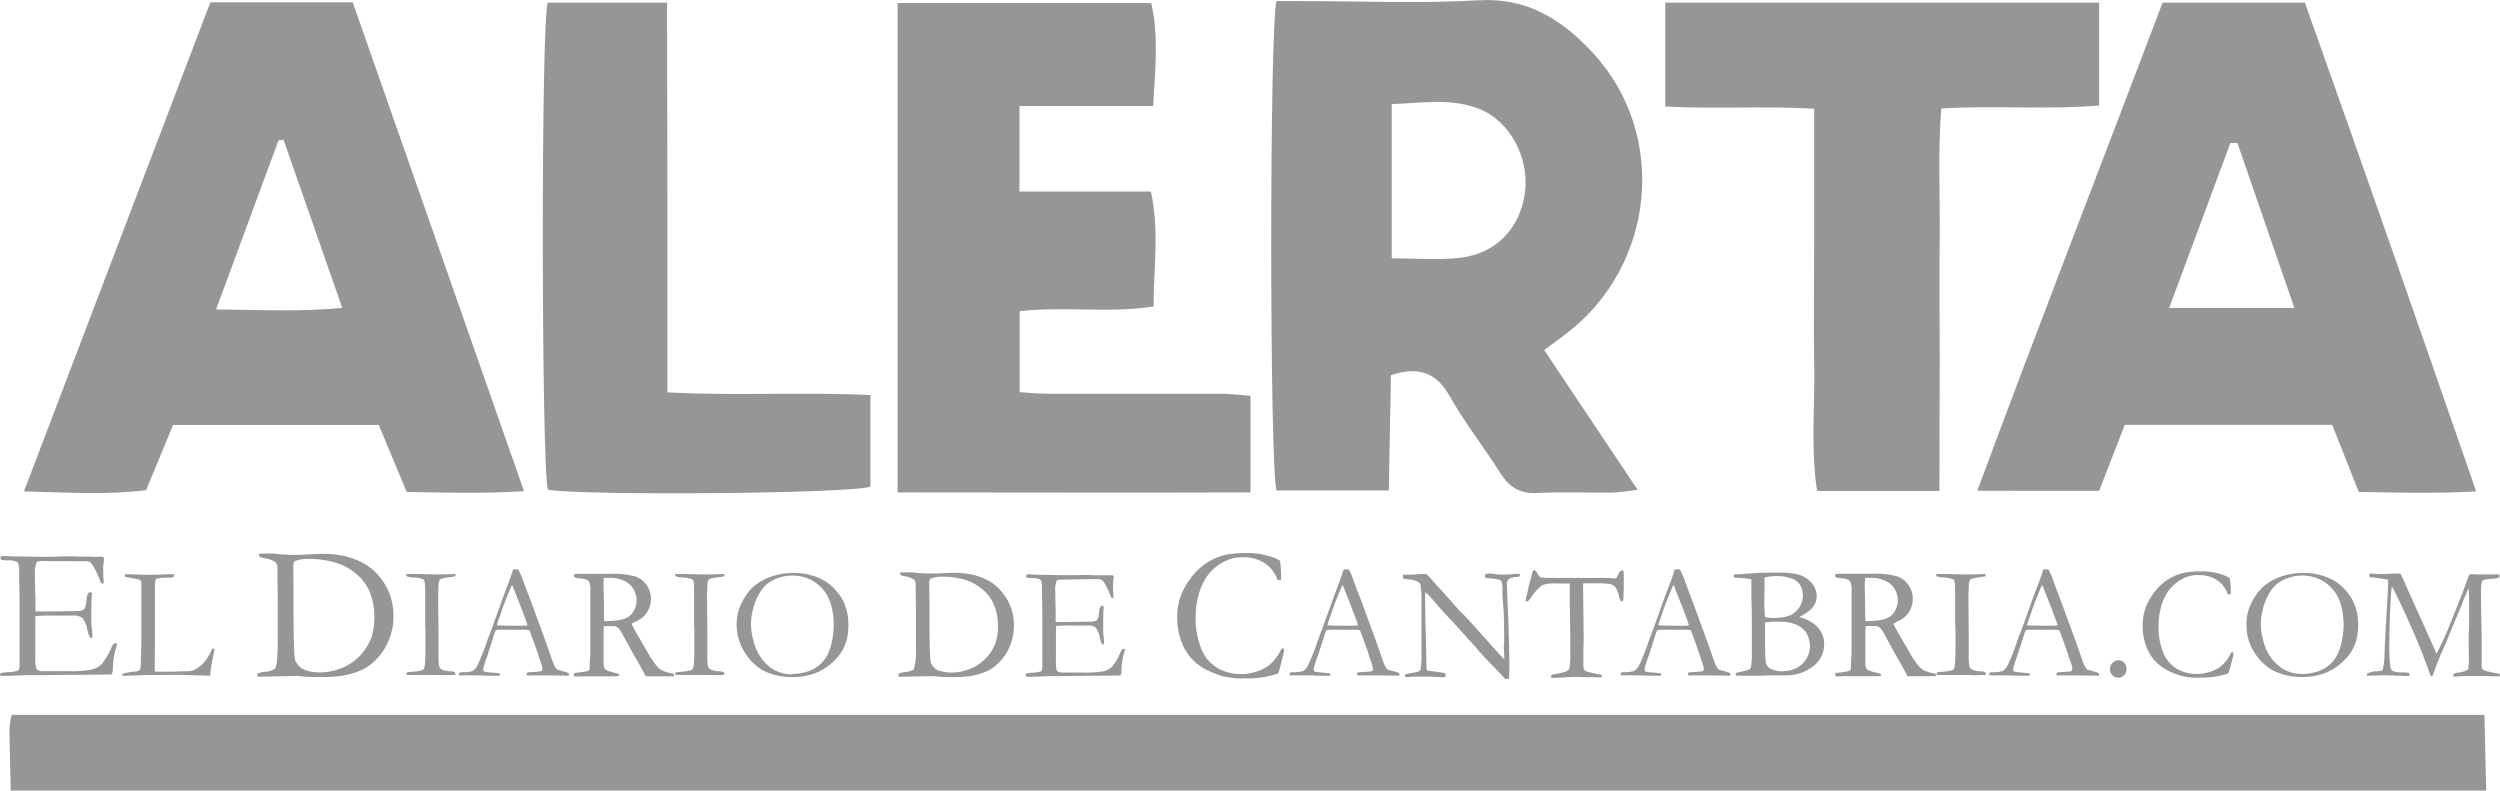 <svg xmlns="http://www.w3.org/2000/svg" viewBox="0 0 500.95 158.42"><defs><style>.cls-1{fill:#969696;}</style></defs><g id="Capa_2" data-name="Capa 2"><g id="Capa_1-2" data-name="Capa 1"><path class="cls-1" d="M2.15,158.42c-.09-4.13-.21-8.26-.26-12.39a17.93,17.93,0,0,1,.44-2.79h495.5c.13,5.37.24,10.28.36,15.18Z"/><path class="cls-1" d="M309.43,70.15l18.72,28c-2.38.26-3.78.54-5.19.56-5,.05-10-.17-15,.08-3.45.17-5.56-1.21-7.33-4-3.27-5.18-7.08-10-10.11-15.37-2.67-4.7-6.13-6.1-11.8-4.25-.14,7.38-.28,15-.43,23.11H255.79c-1.39-4.49-1.44-93.1,0-98.06h5.11c11.81,0,23.65.52,35.42-.16C306.09-.52,313,4,319,10.4c15.42,16.44,12.75,43-5.37,56.63ZM278.88,51.76c5,0,9.29.38,13.51-.08,7.43-.8,12.32-6,13.2-13.3.83-6.83-3.06-14.16-9.22-16.57-5.69-2.23-11.57-1.14-17.49-.95Z"/><path class="cls-1" d="M496.18,98.47c-8.27.45-15.63.24-23.53.1-1.8-4.53-3.53-8.92-5.32-13.43H425.76l-5.13,13.2H396.21C408.47,65.25,421.05,33,433.34.52h28.51C473.27,32.57,484.59,65.05,496.18,98.47ZM448.33,28.65l-1.41,0c-4,10.87-8.07,21.74-12.27,33.06h25.1C455.78,50.19,452.05,39.42,448.33,28.65Z"/><path class="cls-1" d="M4.8,98.47c12.71-33.34,25-65.68,37.35-98H70.68C82,32.81,93.37,65.16,105,98.42c-8.31.52-15.67.3-23.51.15-1.85-4.43-3.67-8.81-5.59-13.42H34.69c-1.74,4.19-3.5,8.43-5.42,13.07C21.52,99.2,13.72,98.68,4.8,98.47ZM43.3,62c8.77.09,16.57.52,25.28-.31C64.45,49.86,60.63,38.94,56.81,28l-1,.11Z"/><path class="cls-1" d="M231.16,61.41c-8.92,1.41-17.73-.08-26.84.94V78.58c1.75.11,3.5.31,5.25.31,11.63,0,23.27,0,34.9,0,1.94,0,3.87.26,6.1.42V98.67c-23.66.09-47,0-70.7,0V.62h50.82c1.51,6.59.81,13.21.37,20.64H204.28V38.38h26.33C232.36,46.34,231.14,53.67,231.16,61.41Z"/><path class="cls-1" d="M388.62,98.37H364.11c-1.31-8.53-.42-16.92-.58-25.26s0-16.88,0-25.32v-26c-10.05-.61-19.77.11-29.84-.45V.54h86.93v20.6c-10.27.89-20.67-.06-31.63.6-.68,8.64-.23,17-.31,25.37s0,16.88,0,25.32Z"/><path class="cls-1" d="M174.41,79.17V97.51c-3.66,1.43-58.39,1.85-64.61.6-1.3-3.8-1.44-92.67-.06-97.59h23.92c0,13.06.07,25.91.08,38.76s0,25.75,0,39.34C147.39,79.36,160.6,78.49,174.41,79.17Z"/><path class="cls-1" d="M0,135.05a.78.78,0,0,1,.32-.2,6.23,6.23,0,0,1,1.09-.15,7.66,7.66,0,0,0,2.25-.34,1.85,1.85,0,0,0,.26-1.05l0-1.32,0-4.78,0-2.25,0-4.72-.09-5.36a5.2,5.2,0,0,0-.24-2.16,3.49,3.49,0,0,0-2-.42,8.82,8.82,0,0,1-1.26-.11.39.39,0,0,1-.24-.34.86.86,0,0,1,.09-.35.56.56,0,0,1,.3-.1l.64,0a21.3,21.3,0,0,0,2.29.11l1.39,0,3.3.07q2.48,0,3.87-.06l1.88-.05c.28,0,1,0,2.14.07l2.66,0,.32.06,1.56-.06.19.1a1.13,1.13,0,0,1,.13.32,5.45,5.45,0,0,1-.09.8c-.05.37-.08.59-.08.68,0,1.3,0,2.4.13,3.3a.17.17,0,0,1-.11.15,1.07,1.07,0,0,1-.37,0,9.84,9.84,0,0,1-.55-1.26,14,14,0,0,0-1.05-2.08,2.76,2.76,0,0,0-.73-.94,2.54,2.54,0,0,0-1.09-.15l-1.71,0-.8,0L9,112.43H8.56c-.69,0-1.1.09-1.24.27A6.17,6.17,0,0,0,7,115.34c0,.15,0,1.66.1,4.51v2.61a1.53,1.53,0,0,0,.45.06H8.8c.65,0,1.09,0,1.32,0a2.3,2.3,0,0,0,.39,0c1.35,0,3.09-.07,5.22-.07a2.23,2.23,0,0,0,1.17-.4,4.11,4.11,0,0,0,.42-1.76q.13-1.42.63-1.62a1.14,1.14,0,0,1,.45.1,1.41,1.41,0,0,1,0,.28c0,.09,0,.23,0,.43-.07.47-.1,1.92-.1,4.36,0,.65,0,1.37.11,2.18s.1,1.23.1,1.29a2.32,2.32,0,0,1-.06.45.6.6,0,0,1-.24.08h-.13a6.64,6.64,0,0,1-.58-1.64,5.28,5.28,0,0,0-1-2.37,2.54,2.54,0,0,0-1.73-.48l-1,0q-.69,0-2.07,0H10.49a30.46,30.46,0,0,0-3.41.11l0,.62,0,3.46,0,2.18,0,2.13a5.72,5.72,0,0,0,.24,2.21,1.72,1.72,0,0,0,1.39.42l1.15,0,1.17,0q1,0,2.52,0a23.21,23.21,0,0,0,4.83-.32,4.11,4.11,0,0,0,2-1.1,13.16,13.16,0,0,0,2-3.41c.24-.51.48-.77.71-.77a.66.66,0,0,1,.38.15,21.54,21.54,0,0,0-.62,2.44,19.78,19.78,0,0,0-.24,2.69,1.72,1.72,0,0,1-.3,1h-.42l-5.27.05H14.19l-5.63.07H6.27l-.81,0c-2.25.1-3.91.15-5,.15a.62.62,0,0,1-.39-.09.34.34,0,0,1-.1-.28Z"/><path class="cls-1" d="M24.49,135.43a1,1,0,0,1,.12-.43,14.38,14.38,0,0,1,2.42-.44,1.41,1.41,0,0,0,1-.35,4.11,4.11,0,0,0,.19-1.53l.11-4.19,0-2.85,0-3.72v-1c0-2.23,0-3.63,0-4.18a2.13,2.13,0,0,0-.13-.44,4.51,4.51,0,0,0-.69-.26l-2.5-.46c0-.11,0-.2,0-.25s0-.15,0-.26l1,0,2.42.09,1.4,0h.42l.46,0c.62,0,1,0,1.08,0l1.27-.09c.86,0,1.47,0,1.82,0a3.13,3.13,0,0,1-.11.62c-.12,0-.67.05-1.66.08a6.7,6.7,0,0,0-1.7.18c-.24.14-.36.57-.36,1.28,0,.17,0,.51,0,1v4.89l0,5.26L31,133v1c0,.32.06.52.16.59l2.34,0h1.08l2.74-.09a5.06,5.06,0,0,0,1.55-.22,7.56,7.56,0,0,0,1.54-1.07,5.09,5.09,0,0,0,1-1.17l.27-.39a8.83,8.83,0,0,0,.81-1.65H43q-.1.57-.21,1.08c-.31,1.5-.52,2.74-.63,3.73,0,.22-.05.41-.07.59l-5.94-.17q-7.65,0-9.09.14-.43,0-.93,0Z"/><path class="cls-1" d="M51.53,135a5.36,5.36,0,0,1,1.61-.39,4.19,4.19,0,0,0,2-.64c.34-.69.51-2.45.51-5.26v-3l0-1.79,0-1.31,0-2.43-.06-6.1a2.08,2.08,0,0,0-.3-1.35,4.81,4.81,0,0,0-2.29-.87,2.61,2.61,0,0,1-.94-.31.8.8,0,0,1-.21-.53,3,3,0,0,1,.6-.1h1.34l.69,0a8.79,8.79,0,0,1,1.54.15c1.15.08,2.34.12,3.55.12q.52,0,1.5-.06,2.59-.15,3.72-.15a19.74,19.74,0,0,1,4.29.45,15.28,15.28,0,0,1,4.16,1.67A10.56,10.56,0,0,1,76,115.52a12.13,12.13,0,0,1,2.12,3.63,12.73,12.73,0,0,1,.72,4.42,12.51,12.51,0,0,1-.79,4.35,11.71,11.71,0,0,1-2.23,3.75,11.15,11.15,0,0,1-2.89,2.38,16.49,16.49,0,0,1-4.47,1.38,28.94,28.94,0,0,1-4.45.23c-1.41,0-2.56,0-3.45-.13a8,8,0,0,0-1.13-.08l-.21,0-7.65.15,0-.15a.46.46,0,0,1,0-.21Zm9.55-.75a8.77,8.77,0,0,0,2.89.49,12.06,12.06,0,0,0,3.72-.59,10.58,10.58,0,0,0,3.22-1.67,10.37,10.37,0,0,0,2.3-2.44,11.41,11.41,0,0,0,1.28-2.45,13.63,13.63,0,0,0,.52-4.15,13,13,0,0,0-1-5,9.24,9.24,0,0,0-2.51-3.34,11.21,11.21,0,0,0-4.23-2.34A18.19,18.19,0,0,0,62,112a7.29,7.29,0,0,0-2.9.43,3,3,0,0,0-.22.26,3.57,3.57,0,0,0-.11.87c0,.16,0,.36,0,.58,0,1.45.05,2.62.05,3.49l0,4.26q0,9.39.35,10.45A3.48,3.48,0,0,0,61.08,134.23Z"/><path class="cls-1" d="M81.4,134.83a2.62,2.62,0,0,1,.72-.18c1.62-.1,2.54-.29,2.78-.58s.35-1.64.35-4.07l0-1.67v-1.75l-.06-1.93,0-1.12,0-1.24v-1.47l0-.65,0-.83c0-.19,0-.41,0-.66,0-.67,0-1.38-.1-2.12a2.26,2.26,0,0,0-.17-.43,5.44,5.44,0,0,0-1.9-.4,5.11,5.11,0,0,1-1.48-.23c-.09-.07-.14-.23-.15-.5h1.34l4.22.1c1.08,0,2.52,0,4.32-.1a3.64,3.64,0,0,1,0,.48c-.21,0-.57.11-1.06.18a7.82,7.82,0,0,0-1.85.33.56.56,0,0,0-.3.27,2.78,2.78,0,0,0-.19,1.07l-.08,2,.07,7.07v2.8c0,.88,0,1.48,0,1.8a17,17,0,0,0,.09,2.27,1.38,1.38,0,0,0,.3.71,1.68,1.68,0,0,0,.71.34,7,7,0,0,0,1.14.19,2,2,0,0,1,1.13.25,1.82,1.82,0,0,1,0,.35v.13c-1,0-1.68.05-2.13.05l-1.42-.05-2.19,0h-4Z"/><path class="cls-1" d="M92.06,134.83a.78.78,0,0,1,.4-.13h.74a6.09,6.09,0,0,0,1.45-.23,2.43,2.43,0,0,0,.95-1,38.86,38.86,0,0,0,1.86-4.6c.33-.94.54-1.51.62-1.71.27-.64.52-1.3.76-2l1.5-4.18q.34-1,1.68-4.51c.22-.59.49-1.39.81-2.38l.47,0,.55,0a21.34,21.34,0,0,1,1.21,2.91c.19.55.5,1.37.94,2.46l2.41,6.53,1.28,3.54c.68,2,1.13,3.25,1.34,3.71a2.66,2.66,0,0,0,.59.91,1.88,1.88,0,0,0,.59.19l.72.19a7.41,7.41,0,0,1,1,.35,1,1,0,0,1,.06.27.85.85,0,0,1,0,.24l-.72,0-2.86-.05-1.59,0-1.92,0-.39,0-.34,0h-.35a.85.85,0,0,1-.32-.09,1.26,1.26,0,0,1,.08-.43.93.93,0,0,1,.35-.11l1.67-.11a3.05,3.05,0,0,0,1-.18,1.33,1.33,0,0,0,.1-.43,7.26,7.26,0,0,0-.41-1.48c-.19-.53-.36-1-.5-1.51s-.71-2.05-1.69-4.71a6.41,6.41,0,0,0-1.15-.11l-3.4,0-1,0a10.63,10.63,0,0,0-1.19.08c-.14.32-.23.55-.27.68l-1.4,4.37a23.15,23.15,0,0,0-.89,2.75,1.36,1.36,0,0,0,.15.48,6.76,6.76,0,0,0,.89.17l2.16.19c.11.1.17.18.17.26a1.13,1.13,0,0,1,0,.24H99c-.85,0-1.84,0-3-.08l-1.11,0-1.16,0-.78,0c-.25,0-.58,0-1,0v-.1A1.11,1.11,0,0,1,92.06,134.83Zm7.58-9.53c1.13.06,2.43.09,3.88.09.82,0,1.55,0,2.17-.08a8.63,8.63,0,0,0-.36-1.15l-1.14-3-1.45-3.67-.16-.29c-.06.13-.29.67-.7,1.64-.68,1.65-1.16,2.94-1.46,3.86-.14.41-.28.82-.43,1.23a8.65,8.65,0,0,0-.28.85,2.91,2.91,0,0,1-.16.5Z"/><path class="cls-1" d="M115.17,134.84a19.09,19.09,0,0,0,2.61-.38.79.79,0,0,0,.38-.47v-.18c0-.26,0-1.22.13-2.87,0-.47,0-.92,0-1.36l0-1.89,0-2.15V118.7a4.81,4.81,0,0,0-.27-2.2,2.35,2.35,0,0,0-1.52-.57,7.46,7.46,0,0,1-1.35-.24.27.27,0,0,1-.13-.26,1.19,1.19,0,0,1,0-.28,1.21,1.21,0,0,1,.73-.16l.44,0a5.22,5.22,0,0,1,.67,0h1.3l4.18,0a16.14,16.14,0,0,1,5,.53,4.6,4.6,0,0,1,2.26,1.77,4.86,4.86,0,0,1-2.22,7.25,7.48,7.48,0,0,0-.83.48c.36.76.87,1.67,1.51,2.74l2,3.46a20.8,20.8,0,0,0,1.67,2.39,3.7,3.7,0,0,0,1.12.81,9.71,9.71,0,0,0,2.22.6c0,.11,0,.19,0,.26s0,.14,0,.24q-2.18,0-5.1,0l-.57,0c-.75-1.45-1.64-3-2.65-4.76l-2.36-4.3a2.74,2.74,0,0,0-.78-.83,1.75,1.75,0,0,0-.82-.17l-1.35,0-.44,0c0,.34-.05,1-.05,2.08v5.43a2.82,2.82,0,0,0,.13.85,1,1,0,0,0,.43.48,10.08,10.08,0,0,0,1.79.55l.65.16a.69.69,0,0,1,.13.43,4.39,4.39,0,0,1-.61.08c-1,0-1.62,0-2,0H121l-2.16,0-2.11,0-1.44.05-.32-.06,0-.16C115,135.08,115,135,115.17,134.84Zm5.9-10.38h.63a15,15,0,0,0,2.64-.27,4.41,4.41,0,0,0,1.7-.67,3.56,3.56,0,0,0,1.09-1.39,4.39,4.39,0,0,0,.43-1.9,4.57,4.57,0,0,0-.68-2.28,3.94,3.94,0,0,0-1.77-1.54,6.57,6.57,0,0,0-3-.62c-.29,0-.66,0-1.12,0q-.06.83-.06,1.26l.08,3,0,1.22C121,122.12,121,123.18,121.07,124.46Z"/><path class="cls-1" d="M135.28,134.83a2.72,2.72,0,0,1,.72-.18c1.62-.1,2.55-.29,2.78-.58s.35-1.64.35-4.07l0-1.67v-1.75l-.06-1.93,0-1.12,0-1.24v-1.47l0-.65,0-.83c0-.19,0-.41,0-.66,0-.67,0-1.38-.09-2.12a3.25,3.25,0,0,0-.18-.43,5.38,5.38,0,0,0-1.9-.4,5.11,5.11,0,0,1-1.48-.23c-.09-.07-.14-.23-.15-.5h1.34l4.22.1c1.08,0,2.52,0,4.32-.1a3.64,3.64,0,0,1,0,.48c-.21,0-.56.11-1.06.18a7.57,7.57,0,0,0-1.84.33.55.55,0,0,0-.31.27,2.78,2.78,0,0,0-.19,1.07l-.08,2,.07,7.07v2.8q0,1.32,0,1.8a17.65,17.65,0,0,0,.08,2.27,1.38,1.38,0,0,0,.3.71,1.68,1.68,0,0,0,.71.34,6.9,6.9,0,0,0,1.15.19,2,2,0,0,1,1.12.25,1.27,1.27,0,0,1,0,.35v.13c-1,0-1.67.05-2.13.05l-1.42-.05-2.19,0h-4Z"/><path class="cls-1" d="M147.61,125.19a9.86,9.86,0,0,1,.39-2.89,12.23,12.23,0,0,1,1.31-2.74,9.42,9.42,0,0,1,2.22-2.47,12.51,12.51,0,0,1,3.61-1.75,13.52,13.52,0,0,1,4.1-.53,11.93,11.93,0,0,1,3.26.45,11.48,11.48,0,0,1,2.9,1.24,10.23,10.23,0,0,1,2.61,2.44,8.45,8.45,0,0,1,1.36,2.47A10.55,10.55,0,0,1,170,125a12.57,12.57,0,0,1-.41,3.48,9.17,9.17,0,0,1-1.36,2.73,12.07,12.07,0,0,1-2.55,2.42,9.72,9.72,0,0,1-3,1.48,12.7,12.7,0,0,1-3.87.57,13.14,13.14,0,0,1-3.77-.5,10.86,10.86,0,0,1-2.75-1.2,11.13,11.13,0,0,1-4-5.14A10.63,10.63,0,0,1,147.61,125.19Zm11,9.88a11.05,11.05,0,0,0,2.78-.38,7.11,7.11,0,0,0,2.55-1.23,6.85,6.85,0,0,0,1.74-2,10.51,10.51,0,0,0,1-2.84,15.69,15.69,0,0,0,.39-3.46,15,15,0,0,0-.64-4.28,7.7,7.7,0,0,0-1.6-2.86,7.6,7.6,0,0,0-2.69-2,8.23,8.23,0,0,0-3.35-.69,8.58,8.58,0,0,0-2.83.48,7.26,7.26,0,0,0-2.27,1.21,7.53,7.53,0,0,0-1.65,2.1,11.55,11.55,0,0,0-1.16,3,12.29,12.29,0,0,0-.4,2.9,12.77,12.77,0,0,0,.4,3A10.88,10.88,0,0,0,152,131a8.78,8.78,0,0,0,1.7,2.17,7.05,7.05,0,0,0,4.94,1.95Z"/><path class="cls-1" d="M180.05,135a4.44,4.44,0,0,1,1.36-.34,3.39,3.39,0,0,0,1.69-.54,13.55,13.55,0,0,0,.43-4.45V127.2l0-1.51,0-1.11,0-2.06-.05-5.16a1.78,1.78,0,0,0-.25-1.15,4.24,4.24,0,0,0-1.94-.73,2.28,2.28,0,0,1-.8-.26.68.68,0,0,1-.17-.45,2.26,2.26,0,0,1,.51-.08H182l.58,0a7.15,7.15,0,0,1,1.31.13q1.45.09,3,.09c.29,0,.72,0,1.27,0,1.46-.09,2.51-.13,3.14-.13a16.77,16.77,0,0,1,3.63.38,12.77,12.77,0,0,1,3.52,1.41,9.21,9.21,0,0,1,2.31,2.06,10.28,10.28,0,0,1,1.8,3.07,10.67,10.67,0,0,1,.61,3.74,10.28,10.28,0,0,1-.68,3.68,10,10,0,0,1-4.32,5.19,13.91,13.91,0,0,1-3.78,1.17,25.77,25.77,0,0,1-3.77.19c-1.2,0-2.17,0-2.92-.11a5.86,5.86,0,0,0-1-.07l-.17,0-6.48.13,0-.13a.48.48,0,0,1,0-.18Zm8.08-.64a7.41,7.41,0,0,0,2.45.41,9.87,9.87,0,0,0,3.14-.5,8.83,8.83,0,0,0,2.73-1.41,8.65,8.65,0,0,0,2-2.07,9.87,9.87,0,0,0,1.08-2.07,11.69,11.69,0,0,0,.44-3.51,11,11,0,0,0-.87-4.19,7.87,7.87,0,0,0-2.12-2.83,9.54,9.54,0,0,0-3.59-2,15.17,15.17,0,0,0-4.46-.63,6.25,6.25,0,0,0-2.45.37l-.19.22a3.37,3.37,0,0,0-.09.73c0,.14,0,.3,0,.49,0,1.23.05,2.22.05,3V124c0,5.29.09,8.24.29,8.84A3,3,0,0,0,188.13,134.4Z"/><path class="cls-1" d="M205.54,135.09a1.13,1.13,0,0,1,.27-.17,5.29,5.29,0,0,1,.92-.12,6.4,6.4,0,0,0,1.91-.29,1.52,1.52,0,0,0,.22-.89v-5.16l0-1.9,0-4-.08-4.53a4.28,4.28,0,0,0-.21-1.83,2.94,2.94,0,0,0-1.7-.35,7.65,7.65,0,0,1-1.06-.1.32.32,0,0,1-.21-.29.84.84,0,0,1,.08-.3.59.59,0,0,1,.25-.08l.54,0c.63.06,1.28.1,1.94.1l1.18,0,2.79.07c1.4,0,2.49,0,3.28,0l1.58-.05c.25,0,.85,0,1.82.07l2.25,0,.27,0,1.32,0,.16.08a.81.81,0,0,1,.11.27,4.53,4.53,0,0,1-.07.68,4.85,4.85,0,0,0-.07.57,27.72,27.72,0,0,0,.11,2.8.15.15,0,0,1-.1.13,1.06,1.06,0,0,1-.31,0,10.32,10.32,0,0,1-.47-1.07,12.46,12.46,0,0,0-.88-1.76,2.34,2.34,0,0,0-.62-.79,2,2,0,0,0-.92-.13l-1.45,0-.68,0-4.53.1h-.4c-.58,0-.93.07-1.05.22a5.19,5.19,0,0,0-.27,2.24c0,.13,0,1.4.08,3.81v2.21a1.58,1.58,0,0,0,.38,0H213c.55,0,.92,0,1.11,0l.33,0c1.15,0,2.62-.06,4.42-.06.56-.1.89-.21,1-.34a3.31,3.31,0,0,0,.36-1.49c.08-.81.26-1.26.53-1.37a.92.92,0,0,1,.38.08.75.75,0,0,1,0,.24,2.21,2.21,0,0,1,0,.37c-.05.39-.07,1.62-.07,3.68,0,.55,0,1.17.08,1.84s.09,1.05.09,1.1a2.2,2.2,0,0,1-.05.38.53.53,0,0,1-.2.07h-.12a6.46,6.46,0,0,1-.49-1.39,4.44,4.44,0,0,0-.86-2,2.19,2.19,0,0,0-1.47-.4l-.81,0c-.4,0-1,0-1.75,0h-1a28.29,28.29,0,0,0-2.89.09l0,.53,0,2.92,0,1.85,0,1.8a5.12,5.12,0,0,0,.2,1.88,1.49,1.49,0,0,0,1.18.35l1,0,1,0c.58,0,1.29,0,2.14,0a19.48,19.48,0,0,0,4.08-.27,3.47,3.47,0,0,0,1.68-.93,11,11,0,0,0,1.65-2.88c.21-.44.41-.66.61-.66a.64.64,0,0,1,.32.13,17,17,0,0,0-.53,2.07,16.8,16.8,0,0,0-.2,2.27,1.43,1.43,0,0,1-.26.87H224l-4.46.05-2,0-4.77.07h-2.62c-1.91.09-3.31.13-4.21.13a.53.53,0,0,1-.33-.08.32.32,0,0,1-.08-.23Z"/><path class="cls-1" d="M256.48,112.36a19.22,19.22,0,0,1,.22,3c0,.2,0,.46,0,.8a1.85,1.85,0,0,1-.39.06,1.52,1.52,0,0,1-.32,0,6.57,6.57,0,0,0-2.57-3.38,7.8,7.8,0,0,0-4.41-1.18,7.58,7.58,0,0,0-2.35.32,10,10,0,0,0-3,1.6,9.65,9.65,0,0,0-2.15,2.44,12.06,12.06,0,0,0-1.4,3.44,16.27,16.27,0,0,0-.52,4.12,15.82,15.82,0,0,0,1.22,6.64,7.69,7.69,0,0,0,3.34,3.73,9.06,9.06,0,0,0,4.28,1.12l.89,0a12.21,12.21,0,0,0,2-.36,9.27,9.27,0,0,0,2.26-.93,7.24,7.24,0,0,0,1.75-1.51,9.28,9.28,0,0,0,1.45-2.27l.23-.07a.56.56,0,0,1,.28.11,4.28,4.28,0,0,1,0,.58c-.52,2.12-.9,3.56-1.14,4.34-.2,0-.45.12-.75.22a18.76,18.76,0,0,1-5.88.75,18,18,0,0,1-4.44-.4,18.54,18.54,0,0,1-3.21-1.26,10.09,10.09,0,0,1-5.17-5.82,13.14,13.14,0,0,1-.81-4.68,12.45,12.45,0,0,1,.64-4.2,14.8,14.8,0,0,1,2-3.63,12.36,12.36,0,0,1,3.15-3.06,12,12,0,0,1,4-1.73,22.62,22.62,0,0,1,4.42-.33,13.56,13.56,0,0,1,3.92.55A7.66,7.66,0,0,1,256.48,112.36Z"/><path class="cls-1" d="M258.48,134.83a.78.78,0,0,1,.4-.13h.74a6.09,6.09,0,0,0,1.45-.23,2.43,2.43,0,0,0,.95-1,38.86,38.86,0,0,0,1.86-4.6c.33-.94.54-1.51.62-1.71.27-.64.52-1.3.76-2l1.5-4.18q.35-1,1.68-4.51c.22-.59.49-1.39.81-2.38l.47,0,.56,0a22.67,22.67,0,0,1,1.2,2.91c.19.55.5,1.37.94,2.46l2.41,6.53,1.28,3.54c.68,2,1.13,3.25,1.34,3.71a2.66,2.66,0,0,0,.59.91,1.88,1.88,0,0,0,.59.19l.72.19a7.41,7.41,0,0,1,1,.35,1,1,0,0,1,.06.27.85.85,0,0,1,0,.24l-.72,0-2.86-.05-1.59,0-1.92,0-.39,0-.34,0h-.35a.9.9,0,0,1-.32-.09,1.26,1.26,0,0,1,.08-.43.93.93,0,0,1,.35-.11l1.67-.11a3.05,3.05,0,0,0,1-.18,1.33,1.33,0,0,0,.1-.43,7.26,7.26,0,0,0-.41-1.48c-.19-.53-.36-1-.5-1.51s-.71-2.05-1.69-4.71a6.41,6.41,0,0,0-1.15-.11l-3.4,0-1,0a10.63,10.63,0,0,0-1.19.08c-.14.32-.23.55-.27.68l-1.4,4.37a23.15,23.15,0,0,0-.89,2.75,1.36,1.36,0,0,0,.15.48,7.11,7.11,0,0,0,.89.17l2.16.19c.11.1.17.18.17.26a1.13,1.13,0,0,1-.05.24h-1.09c-.85,0-1.84,0-3-.08l-1.11,0-1.16,0-.78,0c-.25,0-.58,0-1,0v-.1A1.11,1.11,0,0,1,258.48,134.83Zm7.58-9.53c1.13.06,2.43.09,3.88.09.82,0,1.55,0,2.17-.08a8.63,8.63,0,0,0-.36-1.15l-1.14-3-1.45-3.67-.16-.29c-.06.13-.29.67-.7,1.64-.68,1.65-1.16,2.94-1.46,3.86-.14.41-.28.82-.43,1.23a8.65,8.65,0,0,0-.28.85,2.91,2.91,0,0,1-.16.5Z"/><path class="cls-1" d="M281.12,115.91l0-.76a34.74,34.74,0,0,0,3.61-.13l.62,0,.43,0a8.73,8.73,0,0,1,1.23,1.27l.29.32,3.35,3.7.48.57c.68.79,1.29,1.47,1.85,2s1.64,1.73,3.25,3.51L300,130.6c.38.42.85.93,1.43,1.54l0-.25c-.06-1.47-.1-2.25-.1-2.33l.07-1,0-1.49v-.68c0-.44,0-1.78-.11-4,0-.31-.06-.89-.13-1.74s-.11-1.6-.11-2.25a5.16,5.16,0,0,0-.21-2c-.09-.14-.54-.28-1.35-.43-.19,0-.49,0-.89-.1a3.61,3.61,0,0,1-.84-.08.51.51,0,0,1-.25-.27,1.23,1.23,0,0,1,.14-.47,2.72,2.72,0,0,1,.84-.13,7.25,7.25,0,0,1,1.1.11,6.66,6.66,0,0,0,1.19.11c.48,0,1.24,0,2.27-.09.58-.05,1-.07,1.21-.07h.27l0,.49a1.94,1.94,0,0,1-.69.14,3.51,3.51,0,0,0-.83.14,1.6,1.6,0,0,0-.68.3,1.2,1.2,0,0,0-.38.84l.17,5,.13,2.3,0,.67.1,3.19c.06,2.18.09,4.08.09,5.69,0,.35,0,1.11-.06,2.27l-.74.06q-.56-.63-3.83-4c-.51-.52-.86-.88-1-1.1l-1.36-1.57-1-1.11c-.16-.16-.28-.27-.35-.35q-1.74-2-4.5-4.92c-.5-.53-1.23-1.36-2.19-2.48-.61-.71-1-1.15-1.15-1.3a5.14,5.14,0,0,0-.65-.54l-.05.54c0,2.06.06,4.91.16,8.54l.11,5.26c0,.44,0,.87.08,1.29l.56.12c1,.1,2,.24,3,.43a1.73,1.73,0,0,0,.19.15l0,.6a1.53,1.53,0,0,1-.41.08l-.43,0c-1.05-.09-2.32-.13-3.83-.13-1.06,0-2,0-2.79.08l-.23,0-.41,0v-.47l.41-.19.75-.12a7.83,7.83,0,0,0,1.46-.31,1.23,1.23,0,0,0,.49-.34,21.59,21.59,0,0,0,.17-3.21c0-.65,0-1.85,0-3.6v-2.16l0-4.51a20.5,20.5,0,0,0-.2-3.56,1.06,1.06,0,0,0-.4-.51,3.36,3.36,0,0,0-1.58-.54A10.29,10.29,0,0,1,281.12,115.91Z"/><path class="cls-1" d="M306.34,117.39,307,115a1.52,1.52,0,0,1,.18-.61.33.33,0,0,1,.25-.14c.19,0,.41.23.65.69a2.17,2.17,0,0,0,.45.62,1.21,1.21,0,0,0,.51.19l.16,0,.68.06,3.75,0h5.73l2.47,0,.39,0c.72.06,1.17.09,1.34.09a.5.5,0,0,0,.38-.15s.2-.39.52-1q.21-.45.51-.45a1.1,1.1,0,0,1,.32.06,2.59,2.59,0,0,1,.08.57l0,.63,0,1.34c0,.33,0,1.38-.08,3.16a.64.64,0,0,1-.07.31.58.58,0,0,1-.3.11.28.28,0,0,1-.22-.12,2.73,2.73,0,0,1-.24-.73,5.29,5.29,0,0,0-.79-2,1.82,1.82,0,0,0-.92-.57,14.12,14.12,0,0,0-2.85-.17h-2.68c0,.42,0,.81,0,1.16l.12,9.87c0,.4,0,1.14-.06,2.23l0,2.11,0,1.18a1.29,1.29,0,0,0,.19.8,2.29,2.29,0,0,0,1,.46c1,.24,1.63.39,2,.44a1.3,1.3,0,0,1,.49.13v.48l-2.26-.06c-1.24,0-2.17,0-2.79-.07l-2.32.11-1.7.09a6.83,6.83,0,0,1-.87,0l-.23-.09a.71.71,0,0,1,.15-.47,1.19,1.19,0,0,1,.58-.17,13.5,13.5,0,0,0,1.58-.34,3.18,3.18,0,0,0,1.19-.5.86.86,0,0,0,.22-.48,16.21,16.21,0,0,0,.14-2.74v-2.7l-.06-5.9-.06-1.27,0-4.24H311.9a7.69,7.69,0,0,0-2.78.28,10,10,0,0,0-2.32,2.52c-.34.53-.63.79-.89.79l-.14,0a.35.35,0,0,1-.06-.18A7.06,7.06,0,0,1,306,119C306.17,118.22,306.3,117.67,306.34,117.39Z"/><path class="cls-1" d="M324.79,134.83a.75.75,0,0,1,.39-.13h.75a6,6,0,0,0,1.44-.23,2.51,2.51,0,0,0,1-1,38.86,38.86,0,0,0,1.86-4.6c.32-.94.53-1.51.62-1.71.26-.64.51-1.3.76-2l1.49-4.18c.23-.66.8-2.16,1.69-4.51.22-.59.49-1.39.81-2.38l.46,0,.56,0a22.68,22.68,0,0,1,1.21,2.91q.29.82.93,2.46l2.41,6.53,1.29,3.54c.68,2,1.12,3.25,1.33,3.71a2.66,2.66,0,0,0,.59.91,1.88,1.88,0,0,0,.6.19l.72.19a7.41,7.41,0,0,1,1,.35,1,1,0,0,1,.06.27.93.93,0,0,1-.05.24l-.71,0-2.86-.05-1.59,0-1.92,0-.39,0-.34,0h-.35a.8.8,0,0,1-.32-.09,1.06,1.06,0,0,1,.08-.43.88.88,0,0,1,.35-.11l1.66-.11a3.07,3.07,0,0,0,1-.18,1.56,1.56,0,0,0,.09-.43,6.6,6.6,0,0,0-.41-1.48c-.19-.53-.36-1-.5-1.51s-.7-2.05-1.69-4.71a6.23,6.23,0,0,0-1.14-.11l-3.4,0-1,0a10.48,10.48,0,0,0-1.19.08c-.14.32-.23.55-.27.68l-1.4,4.37a21.11,21.11,0,0,0-.89,2.75,1.52,1.52,0,0,0,.14.48,7.11,7.11,0,0,0,.89.17l2.16.19c.12.1.17.18.17.26a1,1,0,0,1,0,.24h-1.1c-.85,0-1.83,0-2.95-.08l-1.12,0-1.15,0-.78,0c-.26,0-.59,0-1,0v-.1A.88.88,0,0,1,324.79,134.83Zm7.58-9.53q1.69.09,3.87.09c.83,0,1.55,0,2.18-.08a10.36,10.36,0,0,0-.37-1.15c-.68-1.85-1.06-2.86-1.14-3l-1.44-3.67-.16-.29c-.07.13-.3.67-.7,1.64-.68,1.65-1.17,2.94-1.47,3.86-.13.41-.28.82-.42,1.23a6.53,6.53,0,0,0-.28.85,3,3,0,0,1-.17.5Z"/><path class="cls-1" d="M347.42,115.67v-.49l.43-.08,1.49-.08q1.86-.17,4.17-.27c.61,0,1.58,0,2.9,0a14.09,14.09,0,0,1,4,.4,5.31,5.31,0,0,1,2.72,1.77,4.23,4.23,0,0,1,.9,2.63q0,2.34-3.35,4l-.08.12a8.23,8.23,0,0,1,2.81,1.29,5.54,5.54,0,0,1,1.68,2,5.14,5.14,0,0,1,.43,2.29,5.47,5.47,0,0,1-2.15,4.22,8.81,8.81,0,0,1-5.93,1.85H355l-2.4.08-3.71,0c-.38,0-.74,0-1.1-.05v-.18a.43.43,0,0,1,.08-.28.87.87,0,0,1,.36-.16,13.37,13.37,0,0,0,2.25-.56.75.75,0,0,0,.36-.48,15.82,15.82,0,0,0,.19-3.27c0-.16,0-.36,0-.6q0-1.06,0-1.23v-1.64c0-2.8,0-5.23-.09-7.32l0-3.18,0-.4c-.9-.13-1.69-.21-2.38-.24A5.13,5.13,0,0,1,347.42,115.67Zm6.29,8a8.23,8.23,0,0,0,1.67.16c2.3,0,3.85-.5,4.67-1.51a4.36,4.36,0,0,0,1-4.36,3,3,0,0,0-.77-1.24,3.29,3.29,0,0,0-1.36-.83,8.79,8.79,0,0,0-2.83-.46,10,10,0,0,0-2.51.3c0,.22,0,.39,0,.49s0,.41,0,.91c0,.32,0,.64,0,.95l-.05,1.92,0,1.15.11,2.24Zm3.74,10.81a6.81,6.81,0,0,0,2.64-.67,5.5,5.5,0,0,0,1.17-.91,4.6,4.6,0,0,0,1.05-1.59,4.67,4.67,0,0,0,.38-1.77,6.48,6.48,0,0,0-.26-1.61,4.3,4.3,0,0,0-.9-1.67,4.55,4.55,0,0,0-1.87-1.2,7.71,7.71,0,0,0-2.73-.47,21,21,0,0,0-3.25.12c0,.24,0,.42,0,.54v3.13c0,2.48.09,4,.17,4.41a1.83,1.83,0,0,0,.87,1.18A5.39,5.39,0,0,0,357.45,134.5Z"/><path class="cls-1" d="M367.9,134.84a19.09,19.09,0,0,0,2.61-.38.87.87,0,0,0,.38-.47v-.18c0-.26,0-1.22.12-2.87,0-.47,0-.92,0-1.36l0-1.89,0-2.15,0-4,0-2.86a4.62,4.62,0,0,0-.28-2.2,2.33,2.33,0,0,0-1.52-.57,7.93,7.93,0,0,1-1.35-.24.29.29,0,0,1-.12-.26,1.1,1.1,0,0,1,0-.28,1.23,1.23,0,0,1,.73-.16l.44,0a5.38,5.38,0,0,1,.68,0H371l4.18,0a16.06,16.06,0,0,1,5,.53,4.56,4.56,0,0,1,2.26,1.77,4.88,4.88,0,0,1,.85,2.79,4.83,4.83,0,0,1-3.07,4.46,7.2,7.2,0,0,0-.82.48c.36.76.86,1.67,1.5,2.74l2,3.46a18.44,18.44,0,0,0,1.67,2.39,3.58,3.58,0,0,0,1.12.81,9.74,9.74,0,0,0,2.21.6c0,.11,0,.19,0,.26s0,.14,0,.24c-1.45,0-3.15,0-5.09,0l-.58,0c-.75-1.45-1.63-3-2.65-4.76l-2.35-4.3a2.86,2.86,0,0,0-.79-.83,1.71,1.71,0,0,0-.81-.17l-1.36,0-.44,0c0,.34-.05,1-.05,2.08v5.43a2.82,2.82,0,0,0,.13.85,1,1,0,0,0,.44.48,9.85,9.85,0,0,0,1.78.55l.65.16a.63.63,0,0,1,.13.43,4.3,4.3,0,0,1-.6.08c-.95,0-1.62,0-2,0h-.5l-2.15,0-2.11,0-1.44.05-.32-.06,0-.16C367.68,135.08,367.75,135,367.9,134.84Zm5.89-10.38h.64a14.93,14.93,0,0,0,2.63-.27,4.35,4.35,0,0,0,1.7-.67,3.48,3.48,0,0,0,1.09-1.39,4.4,4.4,0,0,0,.44-1.9,4.68,4.68,0,0,0-.68-2.28,3.92,3.92,0,0,0-1.78-1.54,6.54,6.54,0,0,0-3-.62c-.29,0-.66,0-1.11,0,0,.55-.07,1-.07,1.26l.08,3v1.22C373.73,122.12,373.75,123.18,373.79,124.46Z"/><path class="cls-1" d="M388,134.83a2.56,2.56,0,0,1,.71-.18c1.62-.1,2.55-.29,2.78-.58s.35-1.64.35-4.07v-3.42l-.07-1.93,0-1.12,0-1.24v-1.47l0-.65,0-.83c0-.19,0-.41,0-.66,0-.67,0-1.38-.1-2.12a1.78,1.78,0,0,0-.18-.43,5.37,5.37,0,0,0-1.89-.4,5.22,5.22,0,0,1-1.49-.23.72.72,0,0,1-.14-.5h1.34l4.21.1c1.08,0,2.53,0,4.33-.1a3.64,3.64,0,0,1,0,.48c-.21,0-.57.11-1.07.18A7.69,7.69,0,0,0,395,116a.5.5,0,0,0-.3.27,2.6,2.6,0,0,0-.19,1.07l-.08,2,.06,7.07v2.8q0,1.32,0,1.8a17,17,0,0,0,.09,2.27,1.38,1.38,0,0,0,.3.71,1.62,1.62,0,0,0,.71.34,6.65,6.65,0,0,0,1.14.19,2,2,0,0,1,1.13.25,1.82,1.82,0,0,1,.05.35v.13c-1,0-1.68.05-2.14.05l-1.41-.05-2.2,0h-4Z"/><path class="cls-1" d="M398.67,134.83a.78.78,0,0,1,.39-.13h.75a6.09,6.09,0,0,0,1.45-.23,2.49,2.49,0,0,0,.95-1,38.86,38.86,0,0,0,1.86-4.6c.33-.94.53-1.51.62-1.71.26-.64.52-1.3.76-2l1.49-4.18q.36-1,1.69-4.51c.22-.59.49-1.39.81-2.38l.47,0,.55,0a21.34,21.34,0,0,1,1.21,2.91q.29.82.93,2.46l2.41,6.53,1.29,3.54c.68,2,1.12,3.25,1.33,3.71a2.82,2.82,0,0,0,.59.91,1.88,1.88,0,0,0,.6.19l.72.19a7.41,7.41,0,0,1,1,.35,1,1,0,0,1,.06.27.93.93,0,0,1-.05.24l-.71,0-2.86-.05-1.59,0-1.92,0-.39,0-.34,0h-.35a.85.85,0,0,1-.32-.09,1.26,1.26,0,0,1,.08-.43.88.88,0,0,1,.35-.11l1.67-.11a3.05,3.05,0,0,0,1-.18,1.66,1.66,0,0,0,.1-.43,6.89,6.89,0,0,0-.42-1.48c-.19-.53-.35-1-.5-1.51s-.7-2.05-1.69-4.71a6.23,6.23,0,0,0-1.14-.11l-3.4,0-1,0a10.48,10.48,0,0,0-1.19.08c-.14.32-.23.55-.27.68l-1.4,4.37a23.15,23.15,0,0,0-.89,2.75,1.52,1.52,0,0,0,.14.48,7.11,7.11,0,0,0,.89.17l2.16.19c.12.1.18.18.18.26a1.13,1.13,0,0,1-.05.24h-1.1c-.84,0-1.83,0-2.95-.08l-1.11,0-1.16,0-.78,0c-.26,0-.58,0-1,0v-.1A1.22,1.22,0,0,1,398.67,134.83Zm7.58-9.53q1.69.09,3.87.09c.83,0,1.55,0,2.18-.08a10.36,10.36,0,0,0-.37-1.15c-.68-1.85-1.06-2.86-1.14-3l-1.44-3.67-.16-.29c-.06.13-.3.67-.7,1.64-.68,1.65-1.17,2.94-1.46,3.86l-.43,1.23a8.65,8.65,0,0,0-.28.85,2.27,2.27,0,0,1-.17.5Z"/><path class="cls-1" d="M422.78,134.05a1.8,1.8,0,0,1,1.73-1.75,1.5,1.5,0,0,1,1.13.5,1.71,1.71,0,0,1,.46,1.23,1.73,1.73,0,0,1-.49,1.26,1.55,1.55,0,0,1-1.17.51,1.53,1.53,0,0,1-1.16-.52A1.71,1.71,0,0,1,422.78,134.05Z"/><path class="cls-1" d="M446.81,115.89a16,16,0,0,1,.2,2.51c0,.17,0,.4,0,.69a1.77,1.77,0,0,1-.33,0l-.27,0a5.6,5.6,0,0,0-2.18-2.86,6.67,6.67,0,0,0-3.73-1,6.34,6.34,0,0,0-2,.27,8.06,8.06,0,0,0-4.34,3.43,10.45,10.45,0,0,0-1.18,2.9,14.09,14.09,0,0,0-.44,3.49,13.3,13.3,0,0,0,1,5.62,6.52,6.52,0,0,0,2.82,3.16,7.73,7.73,0,0,0,3.63.94h.74a11.2,11.2,0,0,0,1.73-.31,8,8,0,0,0,1.92-.78,6.54,6.54,0,0,0,1.48-1.28,8.1,8.1,0,0,0,1.23-1.92l.19-.07a.52.52,0,0,1,.24.1c0,.25,0,.42,0,.49-.44,1.79-.76,3-1,3.67l-.63.19a15.91,15.91,0,0,1-5,.64,12,12,0,0,1-6.48-1.41,8.84,8.84,0,0,1-2.58-1.91,9,9,0,0,1-1.79-3,11.15,11.15,0,0,1-.69-4,10.34,10.34,0,0,1,.55-3.55,12.06,12.06,0,0,1,1.66-3.07,10.54,10.54,0,0,1,2.66-2.59,10,10,0,0,1,3.41-1.46,18.63,18.63,0,0,1,3.73-.29,11.48,11.48,0,0,1,3.32.47A6.3,6.3,0,0,1,446.81,115.89Z"/><path class="cls-1" d="M450.15,125.19a9.86,9.86,0,0,1,.39-2.89,12.23,12.23,0,0,1,1.31-2.74,9.42,9.42,0,0,1,2.22-2.47,12.51,12.51,0,0,1,3.61-1.75,13.52,13.52,0,0,1,4.1-.53,11.93,11.93,0,0,1,3.26.45,11.48,11.48,0,0,1,2.9,1.24,10.23,10.23,0,0,1,2.61,2.44,8.45,8.45,0,0,1,1.36,2.47,10.55,10.55,0,0,1,.61,3.57,12.57,12.57,0,0,1-.41,3.48,9.17,9.17,0,0,1-1.36,2.73,12.32,12.32,0,0,1-2.55,2.42,9.72,9.72,0,0,1-3,1.48,12.7,12.7,0,0,1-3.87.57,13.14,13.14,0,0,1-3.77-.5,10.86,10.86,0,0,1-2.75-1.2,11.13,11.13,0,0,1-4.05-5.14A10.63,10.63,0,0,1,450.15,125.19Zm11,9.88a11.05,11.05,0,0,0,2.78-.38,7.11,7.11,0,0,0,2.55-1.23,6.85,6.85,0,0,0,1.74-2,10.51,10.51,0,0,0,1-2.84,15.69,15.69,0,0,0,.39-3.46,15,15,0,0,0-.64-4.28,7.7,7.7,0,0,0-1.6-2.86,7.6,7.6,0,0,0-2.69-2,8.27,8.27,0,0,0-3.35-.69,8.58,8.58,0,0,0-2.83.48,7.26,7.26,0,0,0-2.27,1.21,7.53,7.53,0,0,0-1.65,2.1,11.55,11.55,0,0,0-1.16,3,12.29,12.29,0,0,0-.4,2.9,12.77,12.77,0,0,0,.4,3,10.88,10.88,0,0,0,1.09,2.89,8.78,8.78,0,0,0,1.7,2.17,7.05,7.05,0,0,0,4.94,1.95Z"/><path class="cls-1" d="M474.3,135a4,4,0,0,1,1.77-.48,3.52,3.52,0,0,0,1.2-.17.88.88,0,0,0,.19-.24,13.69,13.69,0,0,0,.35-3.18q.13-3.39.47-9c.17-2.86.25-4.64.25-5.35v-.41q-1.14-.24-3.63-.51a.73.73,0,0,1-.16-.37.87.87,0,0,1,.11-.28,1.24,1.24,0,0,1,.41-.1,4,4,0,0,1,.56.07A16.73,16.73,0,0,0,478,115c.29,0,.8,0,1.52-.08l.86,0a2.22,2.22,0,0,1,.58.09,1.62,1.62,0,0,1,.25.31l.66,1.49,4.5,10,1.87,4.17a69.05,69.05,0,0,0,3.42-7.77,2.76,2.76,0,0,1,.19-.46,4.17,4.17,0,0,0,.27-.6c.08-.22.43-1.07,1-2.54.24-.6.44-1.1.58-1.53.61-1.69,1-2.66,1.07-2.9a1.28,1.28,0,0,1,.52-.13,4.25,4.25,0,0,1,.65.05c.6,0,1.56,0,2.9,0q1.25,0,2,0a1.7,1.7,0,0,1,0,.26,1.37,1.37,0,0,1,0,.3,2.86,2.86,0,0,1-1.23.3,8.08,8.08,0,0,0-1.79.22.83.83,0,0,0-.49.37,6.2,6.2,0,0,0-.18,1.46l0,.73,0,.76q0,2.39.13,8l0,3.11,0,2a4.39,4.39,0,0,0,.11,1.39c.07.15.28.28.63.41a20.47,20.47,0,0,0,2.8.59.24.24,0,0,1,.11.2c0,.1,0,.2,0,.32h-.73c-.62,0-1.3,0-2-.06l-1.18,0c-2.18,0-3.62,0-4.33.07l-.83.06a.49.49,0,0,1-.24-.07v-.2a1.18,1.18,0,0,1,.05-.31,5.44,5.44,0,0,1,1.43-.3,5.24,5.24,0,0,0,1.46-.57,12.59,12.59,0,0,0,.15-2.46l-.05-3.22c0-.35,0-1,.05-2s.06-2.51.06-4.66c0-1.71,0-3-.13-3.88-.18.37-.53,1.18-1.06,2.41l-.23.61,0,.09-2.34,5.56-.84,2.15L489,131.3c-.47,1.2-.88,2.26-1.22,3.18-.14.42-.26.76-.36,1l-.37,0q-1.8-5.24-4.29-10.75t-3.49-7.28c-.08.46-.18,1.78-.29,4-.14,2.67-.21,5.6-.21,8.81a28.75,28.75,0,0,0,.22,3.39,1,1,0,0,0,.46.8,5,5,0,0,0,2.05.29,6.74,6.74,0,0,1,1.21.1,1.05,1.05,0,0,1,.11.36,1,1,0,0,1-.08.27l-4.93-.17c-.36,0-.92,0-1.68.07q-.64,0-1.83.06Z"/></g></g></svg>